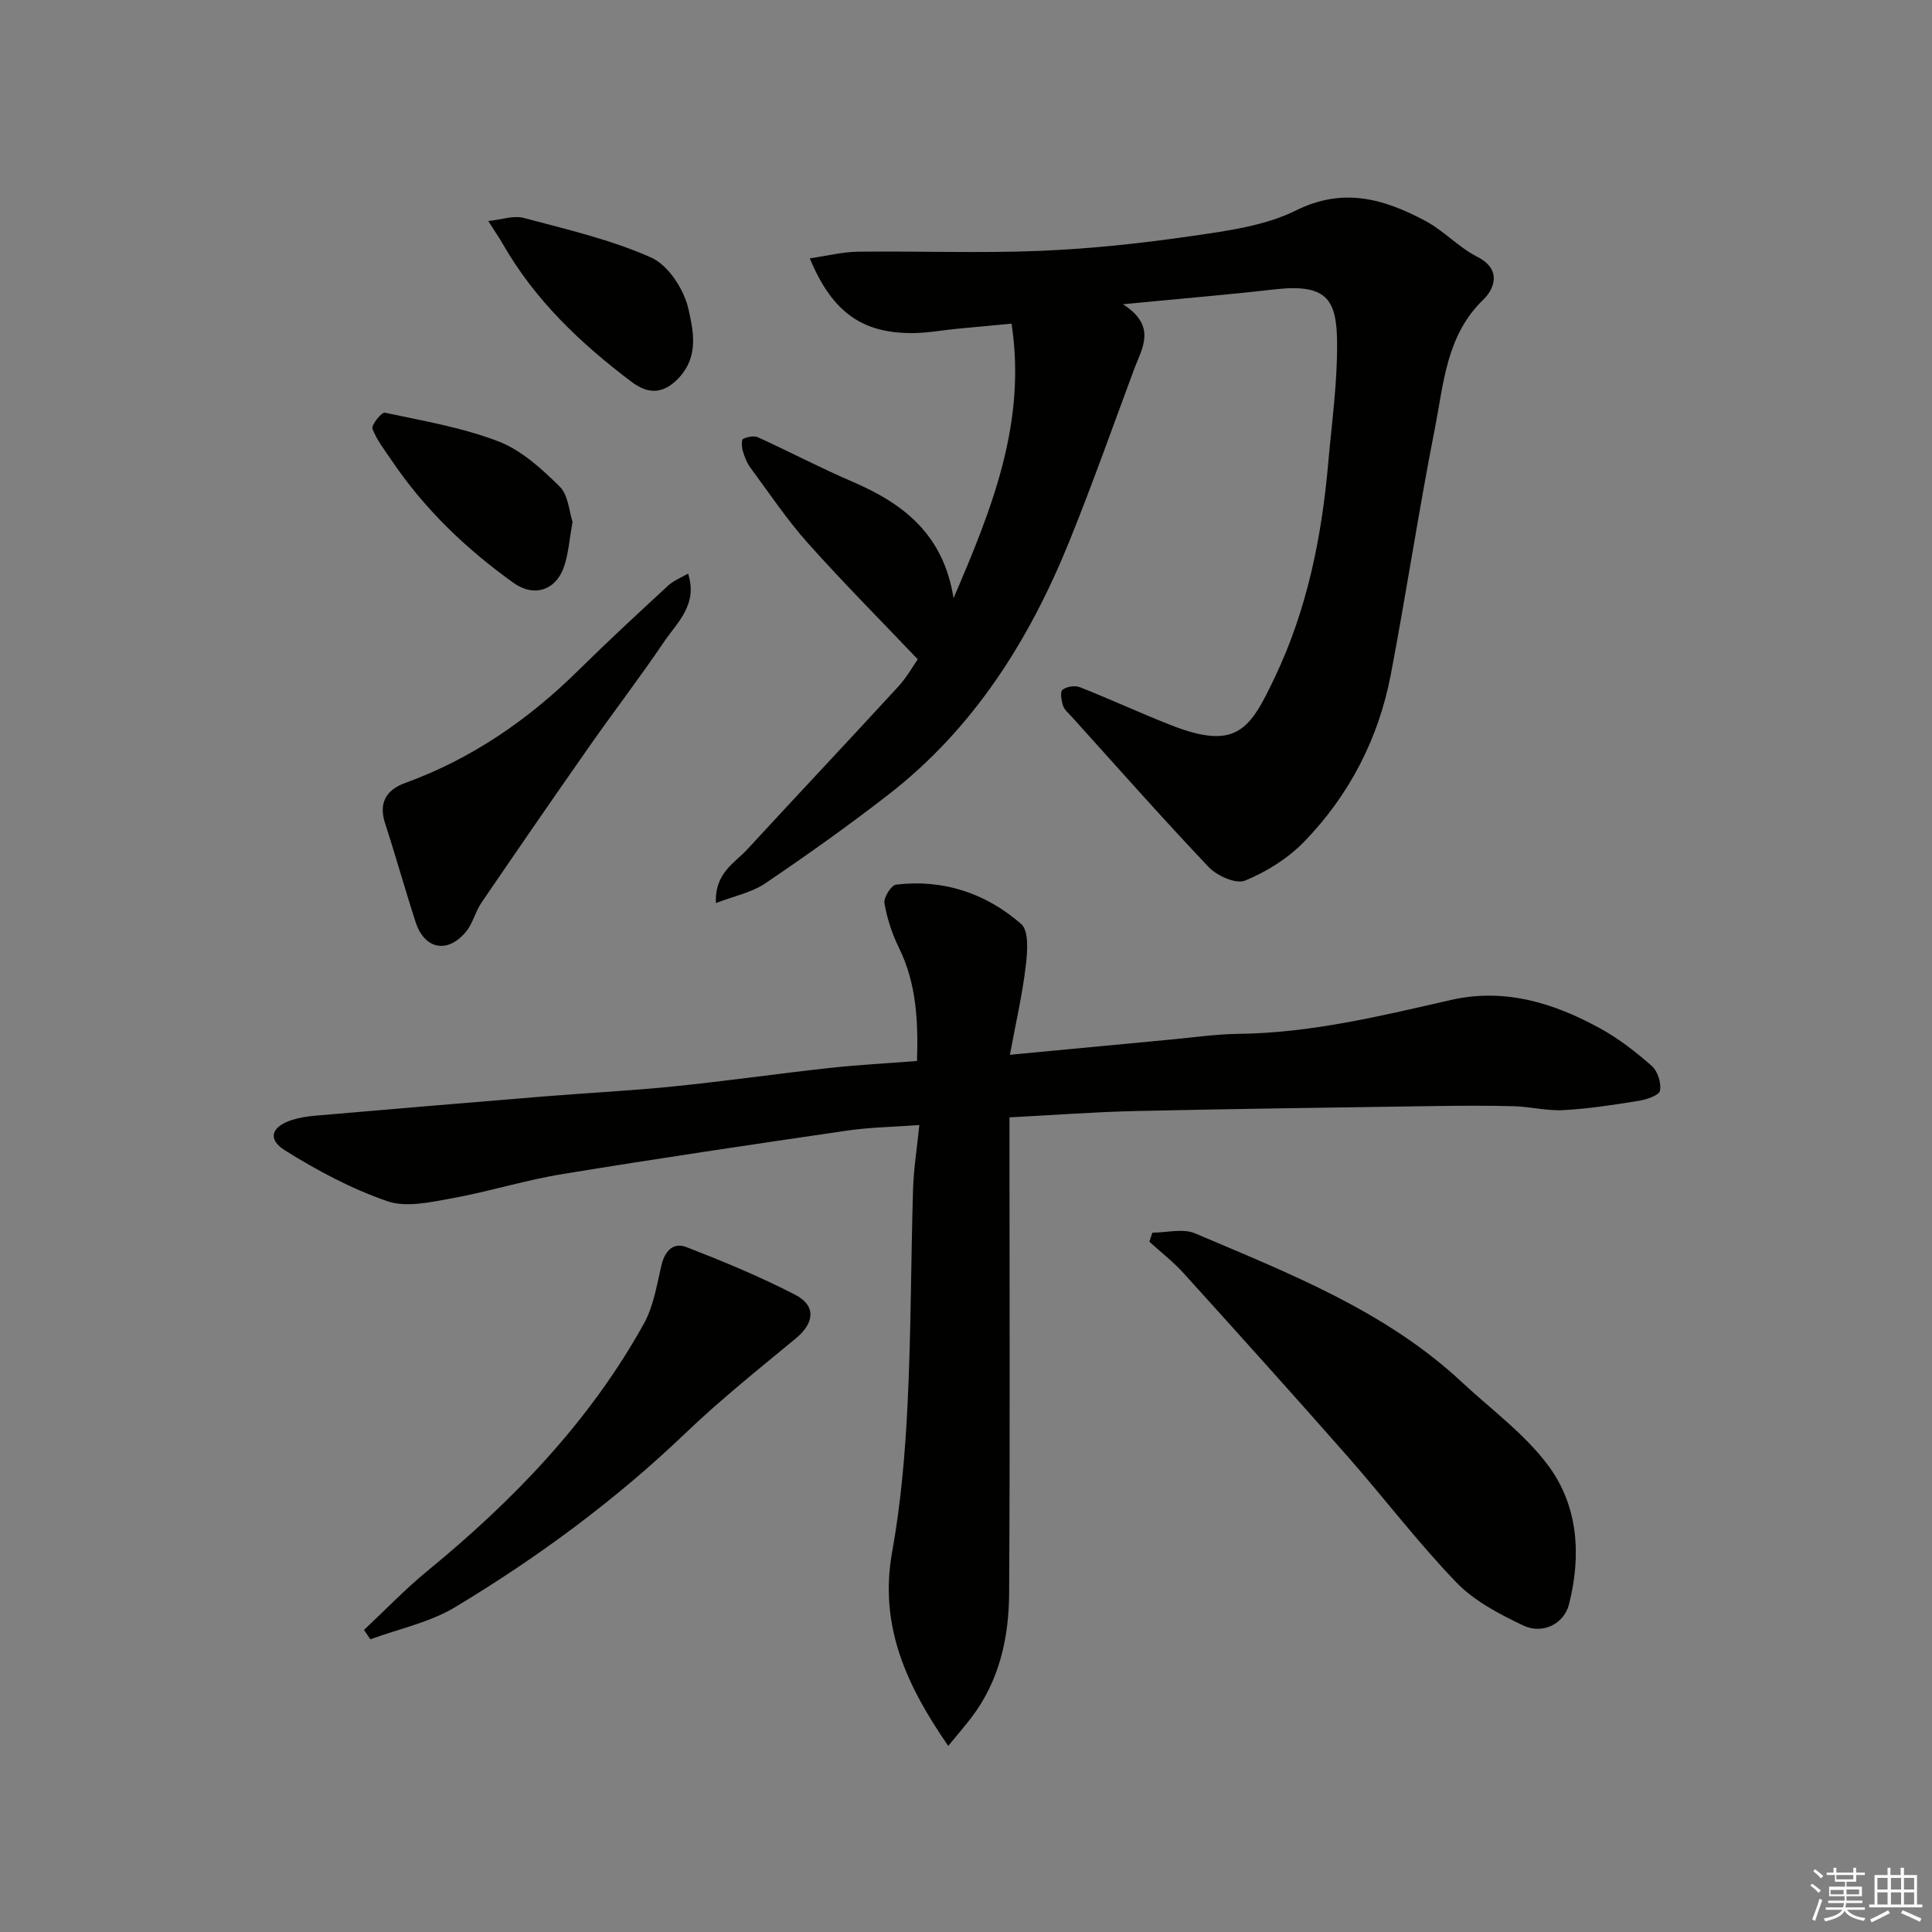 <svg enable-background="new 0 0 400 400" viewBox="0 0 400 400" xmlns="http://www.w3.org/2000/svg"><rect x="0" y="0" width="400" height="400" fill="#808080" stroke="none"/><g fill="#010100"><path d="m232.49 62.99c7.13 4.56 3.93 9.12 2.31 13.47-4.41 11.89-8.65 23.85-13.4 35.6-8.29 20.48-19.82 38.79-37.54 52.52-8.26 6.4-16.78 12.47-25.44 18.32-2.79 1.89-6.39 2.6-10.2 4.07-.27-6.22 3.84-8.24 6.49-11.11 10.36-11.25 20.86-22.38 31.21-33.65 1.86-2.03 3.24-4.5 4.09-5.71-7.74-8.14-15.49-15.92-22.78-24.09-4.33-4.86-7.99-10.33-11.87-15.59-.74-1.01-1.23-2.27-1.58-3.48-.23-.79-.3-2.28.07-2.46.88-.45 2.24-.72 3.08-.34 6.51 2.96 12.86 6.31 19.43 9.13 10.53 4.52 18.95 10.82 21.06 24.17 8.1-18.8 15.11-36.5 12.01-56.83-3.76.35-7.63.71-11.49 1.08-2.93.29-5.86.84-8.8.87-10.55.11-16.82-4.24-21.48-15.47 3.53-.51 6.77-1.34 10.02-1.38 12.53-.15 25.07.34 37.58-.17 10.49-.43 20.98-1.55 31.37-3.06 7.36-1.07 15.17-2.08 21.69-5.31 9.85-4.88 18.23-2.37 26.71 2.12 3.86 2.04 6.98 5.53 10.86 7.5 5.17 2.63 3.42 6.72 1.23 8.83-7.67 7.4-8.19 17.24-10.02 26.55-3.34 16.96-5.91 34.06-9.14 51.04-2.53 13.29-8.59 25.02-18 34.71-3.34 3.43-7.75 6.18-12.19 8-1.86.77-5.79-.98-7.51-2.79-9.66-10.17-18.94-20.7-28.35-31.12-.66-.73-1.53-1.43-1.82-2.3-.35-1.06-.64-2.88-.11-3.3.85-.67 2.58-.94 3.61-.53 6.35 2.5 12.55 5.39 18.91 7.88 13.69 5.36 16.37.69 21.42-9.89 6.67-13.97 9.72-29 11.07-44.36.74-8.36 1.92-16.73 1.84-25.09-.09-8.93-2.19-12.15-13.09-10.89-9.93 1.13-19.9 1.96-31.25 3.06z"/><path d="m209.09 218.38c12.26-1.16 22.88-2.17 33.5-3.17 4.59-.43 9.17-1.1 13.77-1.16 15.03-.17 29.49-3.69 44-7.01 11.15-2.55 21.34.6 30.96 5.89 3.83 2.11 7.38 4.87 10.67 7.77 1.22 1.07 2 3.54 1.69 5.12-.19.97-2.77 1.83-4.38 2.09-5.17.84-10.37 1.64-15.59 1.93-3.4.19-6.85-.72-10.29-.81-5.53-.15-11.06-.11-16.59-.03-20.6.3-41.19.57-61.79 1.03-8.43.19-16.84.83-26.04 1.31v5.09c0 31.16.12 62.32-.07 93.47-.06 9.25-2.04 18.18-7.88 25.79-1.39 1.81-2.88 3.53-4.73 5.78-8.59-12.44-14.38-24.82-11.61-40.17 1.8-9.98 2.68-20.19 3.18-30.34.74-14.91.7-29.86 1.15-44.79.13-4.21.81-8.41 1.3-13.24-5.51.4-10.25.46-14.9 1.14-19.72 2.88-39.44 5.8-59.11 9.03-7.7 1.26-15.21 3.64-22.89 5.02-4.36.79-9.36 1.92-13.27.57-7.41-2.56-14.52-6.35-21.19-10.53-3.7-2.32-2.77-4.95 1.53-6.3 1.53-.48 3.16-.73 4.76-.87 15.73-1.35 31.46-2.69 47.19-3.97 9.03-.74 18.08-1.18 27.09-2.1 10.75-1.09 21.46-2.63 32.2-3.81 5.88-.64 11.79-.95 18.11-1.45.25-8.14-.08-15.99-3.76-23.47-1.42-2.88-2.45-6.06-2.99-9.21-.2-1.16 1.42-3.71 2.42-3.83 9.79-1.17 18.62 1.8 25.9 8.16 1.64 1.43 1.29 5.79.94 8.69-.68 5.8-2 11.49-3.28 18.38z"/><path d="m238.58 255.21c2.97 0 6.34-.93 8.86.15 19.49 8.3 39.37 16.01 55.24 30.81 6.1 5.69 13.08 10.76 17.95 17.37 6.15 8.36 6.78 18.57 4.2 28.66-1.02 3.99-5.44 6.27-9.51 4.32-4.92-2.35-10.08-5.04-13.79-8.89-7.96-8.26-14.93-17.46-22.52-26.09-11.21-12.74-22.57-25.36-33.96-37.94-2.14-2.37-4.71-4.35-7.08-6.51.2-.62.4-1.25.61-1.88z"/><path d="m75.36 337.46c4.36-4.08 8.5-8.42 13.11-12.2 17.81-14.6 33.61-30.96 44.85-51.23 1.99-3.59 2.66-7.96 3.62-12.05.7-2.99 2.46-4.85 5.19-3.78 7.63 2.97 15.24 6.11 22.51 9.87 4.4 2.27 3.96 5.87.13 9.03-7.73 6.39-15.59 12.67-22.82 19.59-14.52 13.91-30.59 25.74-47.73 36.06-5.27 3.17-11.66 4.48-17.54 6.65-.44-.65-.88-1.3-1.32-1.94z"/><path d="m142.46 118.76c2.08 6.45-2.26 10.1-5 14.15-4.93 7.3-10.3 14.29-15.36 21.51-7.55 10.78-15.02 21.62-22.44 32.5-1.26 1.85-1.76 4.26-3.16 5.96-3.81 4.62-8.6 3.7-10.44-1.94-2.21-6.79-4.12-13.68-6.33-20.47-1.41-4.31.32-6.97 4.17-8.37 13.78-5.01 25.49-13.09 35.87-23.33 6.06-5.98 12.31-11.76 18.57-17.54 1.14-1.05 2.69-1.63 4.12-2.47z"/><path d="m118.54 108.05c-.66 3.67-.85 6.49-1.7 9.09-1.65 5.07-6.22 6.61-10.53 3.53-9.83-7.03-18.46-15.3-25.25-25.38-1.43-2.12-3.08-4.19-3.95-6.54-.27-.74 1.91-3.45 2.56-3.31 7.91 1.69 16.01 3.06 23.51 5.94 4.75 1.82 8.95 5.66 12.67 9.33 1.83 1.79 1.99 5.26 2.69 7.34z"/><path d="m101.09 45.76c2.7-.28 5.22-1.2 7.34-.64 8.92 2.38 18.05 4.48 26.41 8.22 3.57 1.6 6.83 6.67 7.71 10.71.95 4.33 2.21 9.56-1.91 14.08-3.46 3.79-6.74 3.31-9.91.91-10.51-7.93-19.98-16.91-26.61-28.5-.81-1.4-1.74-2.73-3.03-4.78z"/></g><path d="m374.8 390.4.4-.4c.7.5 1.3 1 1.8 1.4l-.5.5c-.5-.6-1.1-1.1-1.7-1.5zm1 7.3-.6-.3c.5-1.4 1.1-2.8 1.5-4.3.2.1.4.2.6.3-.5 1.3-1 2.8-1.5 4.3zm-.4-10.3.4-.4c.4.3 1 .8 1.7 1.4l-.5.5c-.4-.5-1-1-1.6-1.5zm2.5.3h1.7v-1h.6v1h3.5v-1h.6v1h1.8v.5h-1.8v1.4h-2v1h3.2v2h-3.2v.9h3.3v.5h-3.4c0 .3-.1.6-.1.9h4v.5h-3.7c.7.9 1.9 1.5 3.8 1.7-.1.2-.2.4-.3.6-2.1-.4-3.5-1.1-4-2.1-.4 1-1.8 1.7-4 2.2-.1-.2-.2-.4-.3-.6 2.1-.4 3.4-1 3.8-1.8h-3.4v-.5h3.6c.1-.3.1-.6.2-.9h-3.3v-.5h3.4c0-.3 0-.6 0-.9h-3.2v-2h3.3v-1h-2.1v-1.4h-1.7v-.5zm1.1 3.5v1h2.7c0-.3 0-.4 0-.4 0-.1 0-.2 0-.2 0-.1 0-.2 0-.3h-2.7zm1.2-3v.9h3.5v-.9zm4.7 3h-2.6v.6.4h2.6z" fill="#fafafb"/><path d="m393.6 386.7h.6v1.5h2.7v6.1h1.1v.6h-11v-.6h1.1v-6.1h2.7v-1.5h.6v1.5h2.1v-1.5zm-2.7 8.8.4.6c-1.2.6-2.5 1.3-3.8 1.9-.1-.2-.2-.4-.3-.6 1.2-.6 2.5-1.2 3.7-1.9zm-2.2-6.7v2.4h2.1v-2.4zm0 3v2.5h2.1v-2.5zm2.8-3v2.4h2.1v-2.4zm0 3v2.5h2.1v-2.5zm6 6.1c-1.4-.7-2.7-1.3-3.9-1.8l.3-.6c1.5.6 2.7 1.2 3.9 1.7zm-1.2-9.1h-2.1v2.4h2.1zm-2.1 3v2.5h2.1v-2.5z" fill="#fafafb"/></svg>